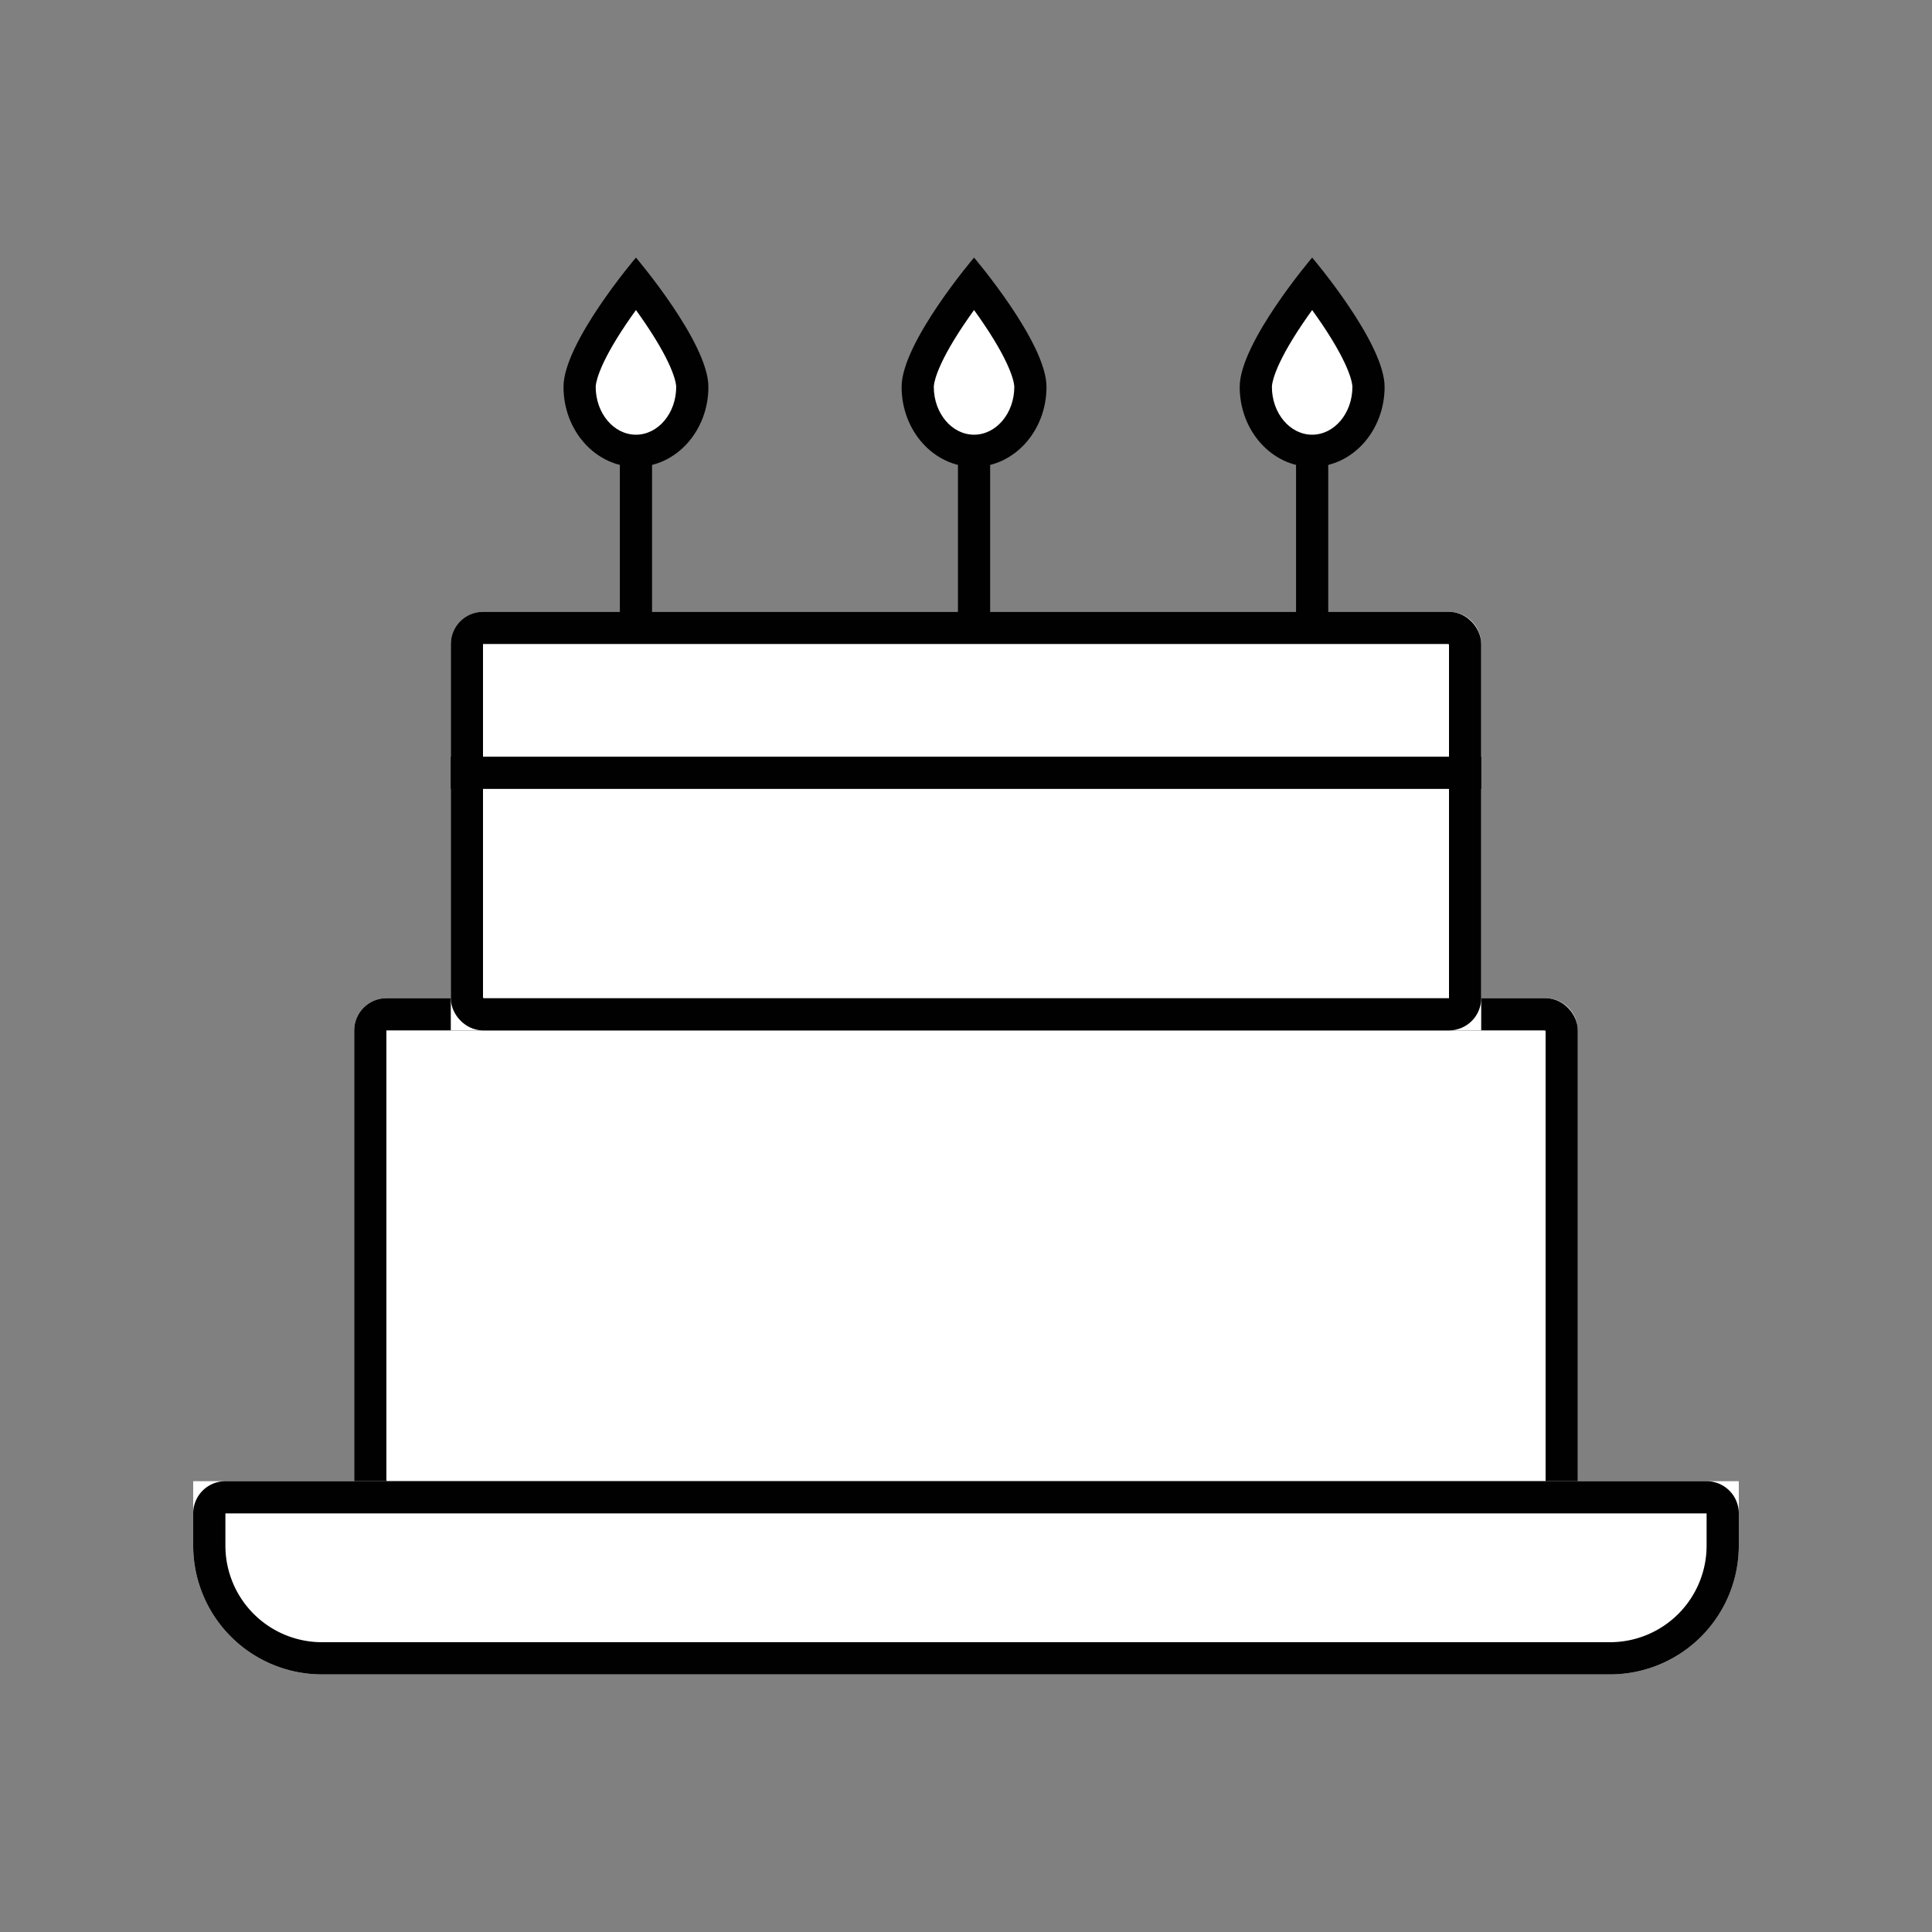 <svg xmlns="http://www.w3.org/2000/svg" width="120" height="120" viewBox="0 0 120 120">
    <rect x="0" y="0" width="120" height="120" fill="#808080" stroke="none"/>
    <defs>
        <style>
            .cls-2,.cls-3{fill:#fff}.cls-2,.cls-4{stroke:#010101;stroke-width:2px}.cls-4,.cls-6{fill:none}.cls-5,.cls-7{stroke:none}.cls-7{fill:#010101}
        </style>
    </defs>
    <g id="ico_cake" transform="translate(3 22)">
        <g id="케익" transform="translate(6 -14.378)">
            <g id="사각형_354" class="cls-2" transform="translate(13 54.378)">
                <path d="M2 0h72a2 2 0 0 1 2 2v30H0V2a2 2 0 0 1 2-2z" class="cls-5"/>
                <rect width="74" height="30" x="1" y="1" class="cls-6" rx="1"/>
            </g>
            <g id="사각형_795" class="cls-2" transform="translate(19 30.378)">
                <path d="M2 0h60a2 2 0 0 1 2 2v24H0V2a2 2 0 0 1 2-2z" class="cls-5"/>
                <rect width="62" height="24" x="1" y="1" class="cls-6" rx="1"/>
            </g>
            <g id="초" transform="translate(0 -17)">
                <g id="패스_2902" class="cls-3">
                    <path d="M4.5 11.078c-1.93 0-3.5-1.782-3.5-3.972C1 5.626 2.915 2.691 4.5.662 6.085 2.691 8 5.626 8 7.106c0 2.19-1.57 3.972-3.5 3.972z" class="cls-5" transform="translate(68 26.3)"/>
                    <path d="M4.5 2.336c-.2.276-.407.57-.613.876C2.053 5.932 2 6.994 2 7.106c0 1.639 1.122 2.972 2.5 2.972S7 8.745 7 7.106c0-.112-.053-1.175-1.887-3.894-.206-.306-.413-.6-.613-.876m0-3.258S9 4.36 9 7.106c0 2.746-2.015 4.972-4.5 4.972S0 9.852 0 7.106C0 4.36 4.5-.922 4.5-.922z" class="cls-7" transform="translate(68 26.3)"/>
                </g>
                <g id="패스_2912" class="cls-3">
                    <path d="M4.5 11.078c-1.93 0-3.5-1.782-3.5-3.972C1 5.626 2.915 2.691 4.5.662 6.085 2.691 8 5.626 8 7.106c0 2.19-1.57 3.972-3.5 3.972z" class="cls-5" transform="translate(47 26.3)"/>
                    <path d="M4.5 2.336c-.2.276-.407.57-.613.876C2.053 5.932 2 6.994 2 7.106c0 1.639 1.122 2.972 2.5 2.972S7 8.745 7 7.106c0-.112-.053-1.175-1.887-3.894-.206-.306-.413-.6-.613-.876m0-3.258S9 4.36 9 7.106c0 2.746-2.015 4.972-4.5 4.972S0 9.852 0 7.106C0 4.36 4.5-.922 4.5-.922z" class="cls-7" transform="translate(47 26.3)"/>
                </g>
                <g id="패스_2913" class="cls-3">
                    <path d="M4.5 11.078c-1.93 0-3.5-1.782-3.5-3.972C1 5.626 2.915 2.691 4.5.662 6.085 2.691 8 5.626 8 7.106c0 2.19-1.57 3.972-3.5 3.972z" class="cls-5" transform="translate(26 26.3)"/>
                    <path d="M4.5 2.336c-.2.276-.407.57-.613.876C2.053 5.932 2 6.994 2 7.106c0 1.639 1.122 2.972 2.5 2.972S7 8.745 7 7.106c0-.112-.053-1.175-1.887-3.894-.206-.306-.413-.6-.613-.876m0-3.258S9 4.36 9 7.106c0 2.746-2.015 4.972-4.5 4.972S0 9.852 0 7.106C0 4.36 4.5-.922 4.5-.922z" class="cls-7" transform="translate(26 26.3)"/>
                </g>
                <path id="선_6" d="M0 0L0 10" class="cls-4" transform="translate(72.5 37.878)"/>
                <path id="선_7" d="M0 0L0 10" class="cls-4" transform="translate(51.5 37.878)"/>
                <path id="선_8" d="M0 0L0 10" class="cls-4" transform="translate(30.5 37.878)"/>
            </g>
            <g id="사각형_800" class="cls-2">
                <path d="M0 0h96v4a8 8 0 0 1-8 8H8a8 8 0 0 1-8-8V0z" class="cls-5" transform="translate(3 84.378)"/>
                <path d="M2 1h92a1 1 0 0 1 1 1v2a7 7 0 0 1-7 7H8a7 7 0 0 1-7-7V2a1 1 0 0 1 1-1z" class="cls-6" transform="translate(3 84.378)"/>
            </g>
            <path id="패스_2929" d="M19 40.878h64" class="cls-4" transform="translate(0 -.5)"/>
        </g>
    </g>
</svg>
